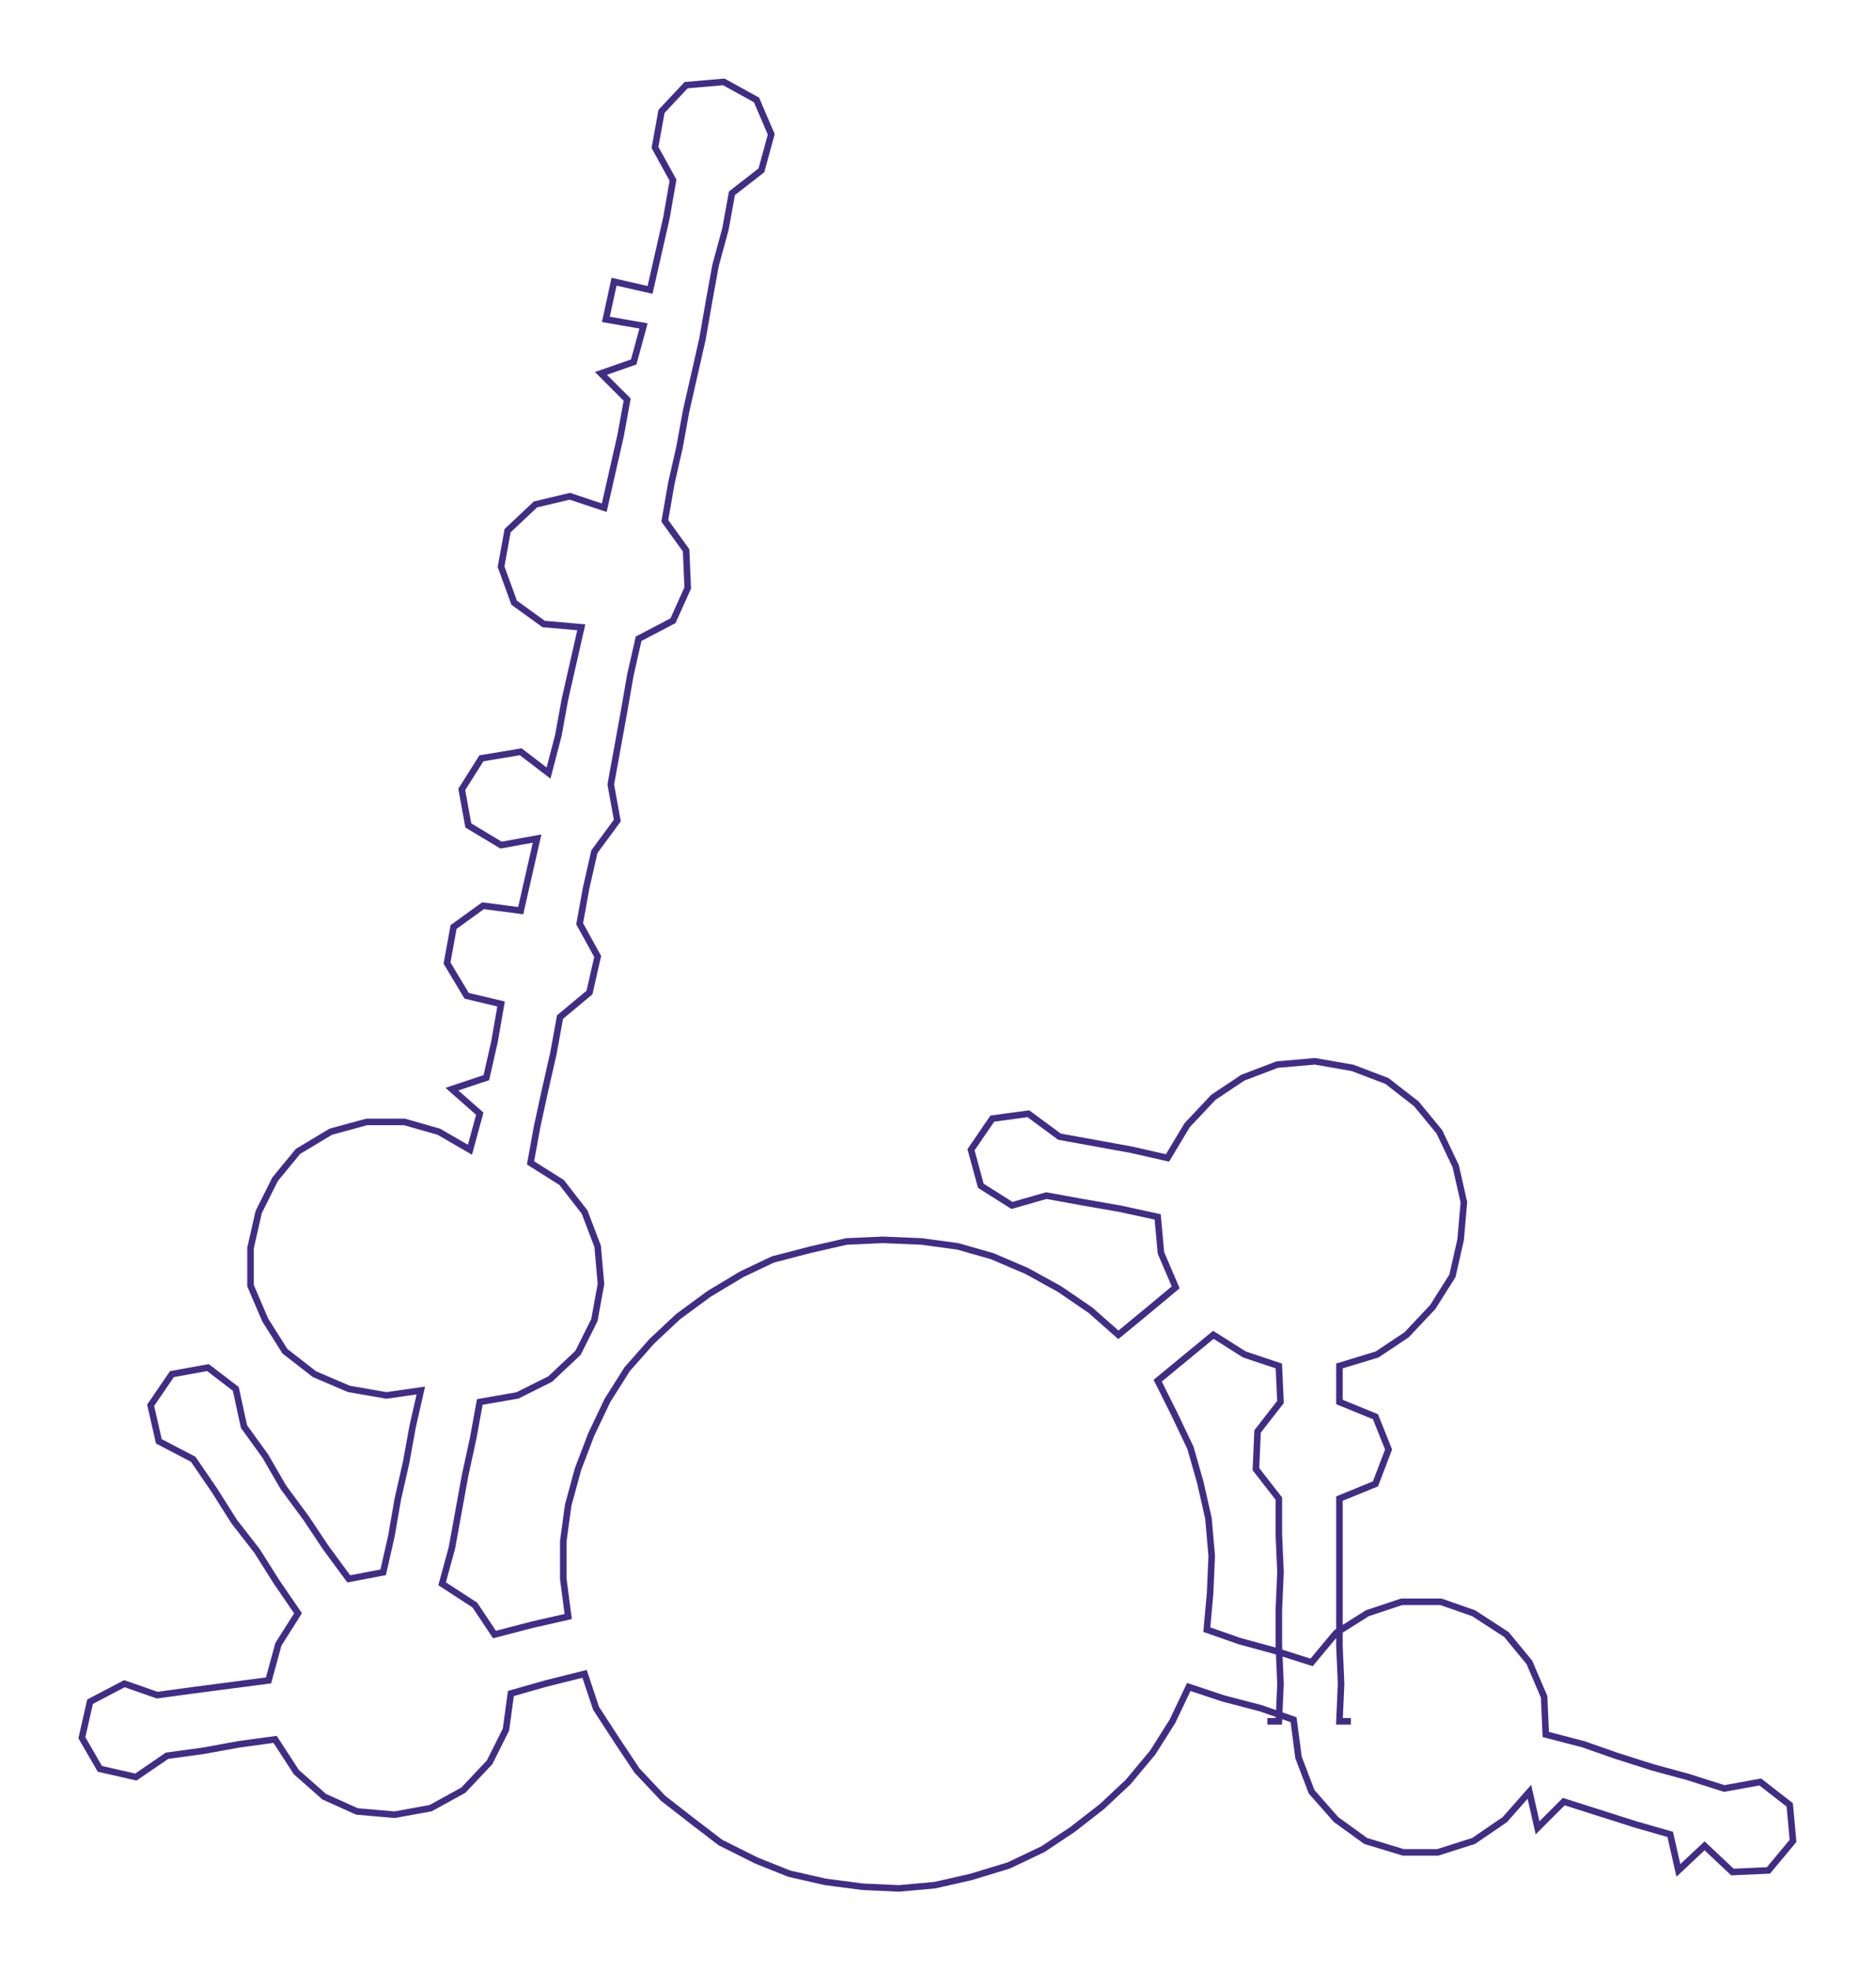 <ns0:svg xmlns:ns0="http://www.w3.org/2000/svg" width="285.611px" height="300px" viewBox="0 0 1145.68 1203.4"><ns0:path style="stroke:#412d86;stroke-width:4px;fill:none;" d="M774 1051 L774 1051 L781 1051 L782 1028 L781 1005 L781 983 L782 960 L781 937 L781 915 L767 897 L768 874 L782 856 L781 834 L760 827 L741 815 L724 829 L707 843 L717 863 L727 884 L733 905 L738 927 L740 950 L739 973 L737 995 L757 1002 L779 1008 L801 1015 L816 997 L835 985 L856 978 L880 978 L900 985 L920 998 L934 1015 L943 1036 L944 1059 L967 1065 L987 1072 L1009 1079 L1031 1085 L1053 1092 L1075 1088 L1093 1102 L1095 1124 L1080 1142 L1058 1143 L1041 1127 L1025 1142 L1020 1120 L999 1114 L977 1107 L955 1100 L939 1116 L934 1094 L919 1111 L900 1124 L878 1131 L857 1131 L834 1124 L816 1111 L801 1094 L793 1073 L790 1050 L770 1043 L747 1037 L726 1030 L716 1051 L704 1070 L689 1088 L673 1103 L655 1117 L637 1129 L616 1139 L593 1146 L571 1151 L549 1153 L527 1152 L504 1149 L482 1144 L462 1136 L440 1125 L423 1112 L405 1098 L389 1081 L377 1063 L364 1043 L357 1022 L333 1028 L312 1034 L309 1056 L299 1076 L283 1093 L263 1104 L241 1108 L218 1106 L198 1097 L181 1082 L168 1062 L146 1065 L124 1069 L102 1072 L83 1085 L61 1080 L50 1061 L55 1039 L76 1028 L96 1035 L118 1032 L141 1029 L164 1026 L170 1004 L182 985 L169 966 L157 947 L143 929 L131 910 L118 891 L97 880 L92 858 L105 839 L127 835 L144 848 L149 871 L162 889 L173 908 L187 927 L199 945 L213 964 L234 960 L239 938 L243 915 L248 893 L252 871 L257 849 L236 852 L213 848 L192 839 L174 825 L162 806 L153 785 L153 762 L158 740 L168 720 L182 703 L202 691 L224 685 L247 685 L268 691 L287 702 L293 680 L276 665 L297 658 L302 636 L306 613 L285 608 L273 588 L277 566 L295 553 L318 556 L323 534 L328 512 L306 516 L286 504 L282 482 L294 463 L318 459 L335 472 L341 449 L345 427 L350 405 L355 383 L332 381 L314 368 L306 346 L310 324 L327 308 L348 303 L369 310 L374 288 L379 266 L383 244 L367 228 L387 221 L393 199 L370 195 L375 172 L397 177 L402 155 L407 133 L411 110 L400 90 L404 68 L419 52 L442 50 L462 61 L471 82 L465 104 L447 118 L443 140 L437 162 L433 184 L429 207 L424 229 L419 251 L415 273 L410 295 L406 318 L419 336 L420 359 L411 379 L390 390 L385 412 L381 435 L377 457 L373 479 L377 501 L363 520 L358 542 L354 564 L365 584 L360 606 L342 621 L338 643 L333 665 L328 688 L324 710 L343 722 L357 740 L365 761 L367 784 L363 806 L353 826 L336 842 L316 852 L293 856 L289 878 L284 901 L280 923 L276 945 L270 967 L290 980 L302 998 L325 992 L347 987 L344 964 L344 941 L347 919 L353 897 L361 876 L371 855 L383 836 L398 819 L414 804 L433 790 L453 778 L472 769 L495 763 L517 758 L539 757 L563 758 L585 761 L606 767 L627 776 L647 787 L666 800 L683 815 L700 801 L718 786 L709 765 L707 743 L684 738 L661 734 L639 730 L618 736 L599 724 L593 702 L606 683 L628 680 L647 694 L669 698 L691 702 L713 707 L725 687 L741 670 L759 658 L780 650 L803 648 L826 652 L847 660 L865 674 L879 691 L889 712 L894 734 L892 757 L887 779 L875 798 L859 815 L841 827 L818 834 L818 856 L840 865 L848 885 L840 906 L818 915 L818 937 L818 960 L818 983 L818 1005 L819 1028 L818 1051 L825 1051" /></ns0:svg>